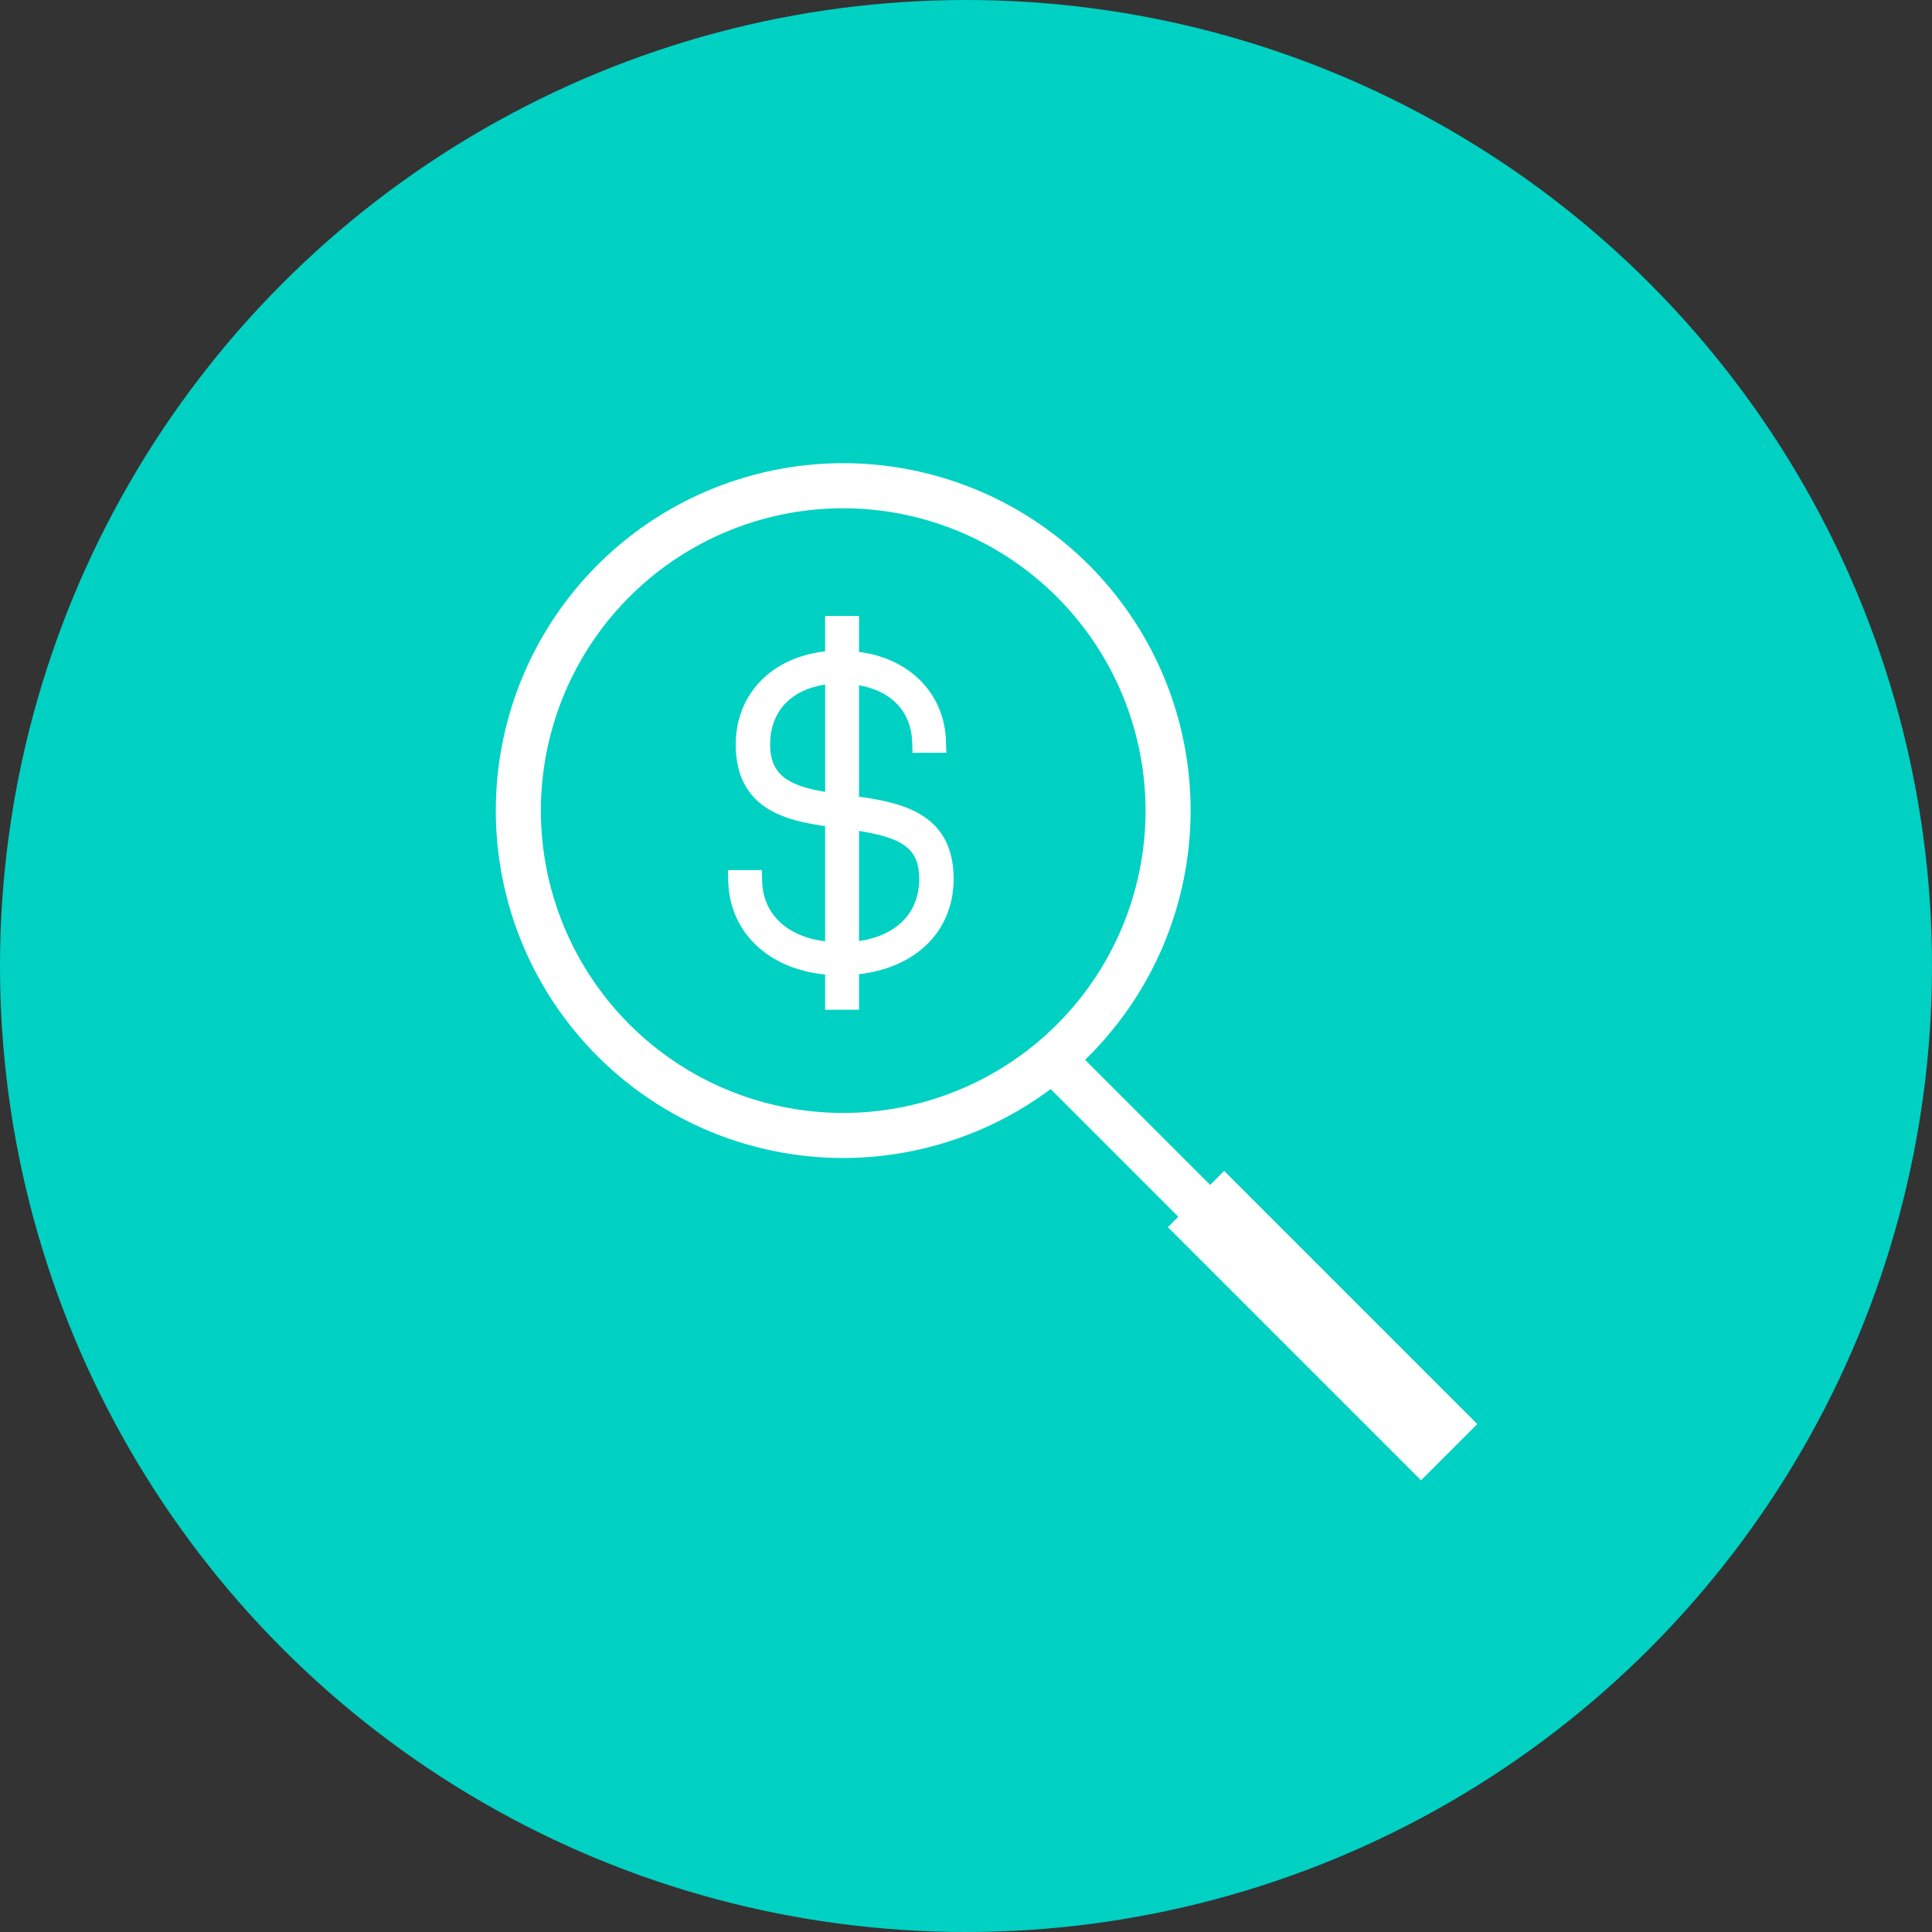 <svg xmlns="http://www.w3.org/2000/svg" viewBox="0 0 600 600"><rect x="0" y="0" width="600" height="600" fill="#333333" stroke="none"/><defs><style>.cls-1{fill:#00d1c3;}.cls-2{fill:#fff;}</style></defs><g id="Layer_2" data-name="Layer 2"><g id="Layer_1-2" data-name="Layer 1"><g id="Ellipse_84" data-name="Ellipse 84"><circle class="cls-1" cx="300" cy="300" r="300"/></g><g id="Group_814" data-name="Group 814"><g id="Path_1212" data-name="Path 1212"><path class="cls-2" d="M264.78,249.15V210.54c12.33,1.22,20.14,8.72,20.51,19.86l0,1.4h6.53l-.05-1.5c-.44-14.43-11.25-24.75-27-26v-11h-6.53v10.83c-16.66,1.13-27.76,11.87-27.76,27.1,0,19,15.08,21.79,27.76,23.64v39.67c-14.11-.92-23.3-9-23.56-20.9l0-1.42h-6.54l0,1.49c.44,15.36,12.46,26.11,30.09,27.08v10.81h6.53V300.75c17.89-1.41,29.38-12.21,29.38-27.82C294.15,253.82,278.81,251.12,264.78,249.15Zm0,6.56c13.75,2,22.69,4.7,22.69,17.22,0,12.21-8.65,20.37-22.69,21.56Zm-27.61-24.5c0-11.87,8-19.76,21.09-20.84v37.92c-11.69-1.71-21.09-4.54-21.09-17.07Z"/><path class="cls-2" d="M266.78,313.59H256.25V302.64c-17.64-1.7-29.64-13.11-30.09-28.88l-.09-3.55h10.55l.07,3.38c.23,10.23,7.66,17.28,19.56,18.74V256.58c-11.67-1.74-27.76-5.06-27.76-25.36,0-15.62,11.08-27.06,27.76-28.93v-11h10.53v11.18c15.81,2,26.59,13,27,27.77l.11,3.56H283.4l-.11-3.34c-.31-9.44-6.43-15.91-16.51-17.63v34.58c12.92,1.86,29.37,5.06,29.38,25.52,0,16.07-11.47,27.54-29.38,29.63Zm-6.53-4h2.53V298.9l1.84-.15c17-1.33,27.54-11.23,27.54-25.82,0-16.59-12-19.59-27.65-21.8l-1.73-.25V208.34l2.2.21c13.16,1.3,21.65,9.42,22.29,21.25h2.53c-.67-13.14-10.49-22.35-25.18-23.53l-1.84-.15V195.29h-2.53V206l-1.86.13c-15.73,1.07-25.9,10.93-25.9,25.11,0,16.51,11.8,19.58,26.05,21.66l1.71.25v43.53l-2.13-.14c-15-1-24.86-9.7-25.41-22.31h-2.53c.68,14,11.68,23.66,28.18,24.57l1.89.11Zm2.53-12.92V253.39l2.3.34c13.34,2,24.39,4.81,24.39,19.2,0,13.25-9.39,22.27-24.52,23.56Zm4-38.62v34.2c11.75-1.7,18.69-8.8,18.69-19.32C285.47,263.13,279.68,260.17,266.78,258.05Zm-6.52-7.45-2.29-.33c-11-1.62-22.8-4.55-22.8-19.05h0c0-12.91,8.78-21.66,22.92-22.83l2.17-.18Zm-4-38c-10.75,1.63-17.09,8.46-17.09,18.6h0c0,9.66,6,12.85,17.09,14.73Z"/></g><g id="Group_813" data-name="Group 813"><g id="Group_805" data-name="Group 805"><g id="Ellipse_203" data-name="Ellipse 203"><path class="cls-2" d="M261.87,359.63A107.89,107.89,0,1,1,369.76,251.74,108,108,0,0,1,261.87,359.63Zm0-201.78a93.89,93.89,0,1,0,93.89,93.89A94,94,0,0,0,261.87,157.85Z"/></g><g id="Line_548" data-name="Line 548"><rect class="cls-2" x="379.97" y="307.5" width="14" height="163.06" transform="translate(-161.74 387.57) rotate(-45)"/></g><g id="Rectangle_1127" data-name="Rectangle 1127"><rect class="cls-2" x="398.39" y="356.09" width="24.71" height="111.18" transform="translate(-170.8 411.02) rotate(-45)"/></g></g></g></g></g></g></svg>